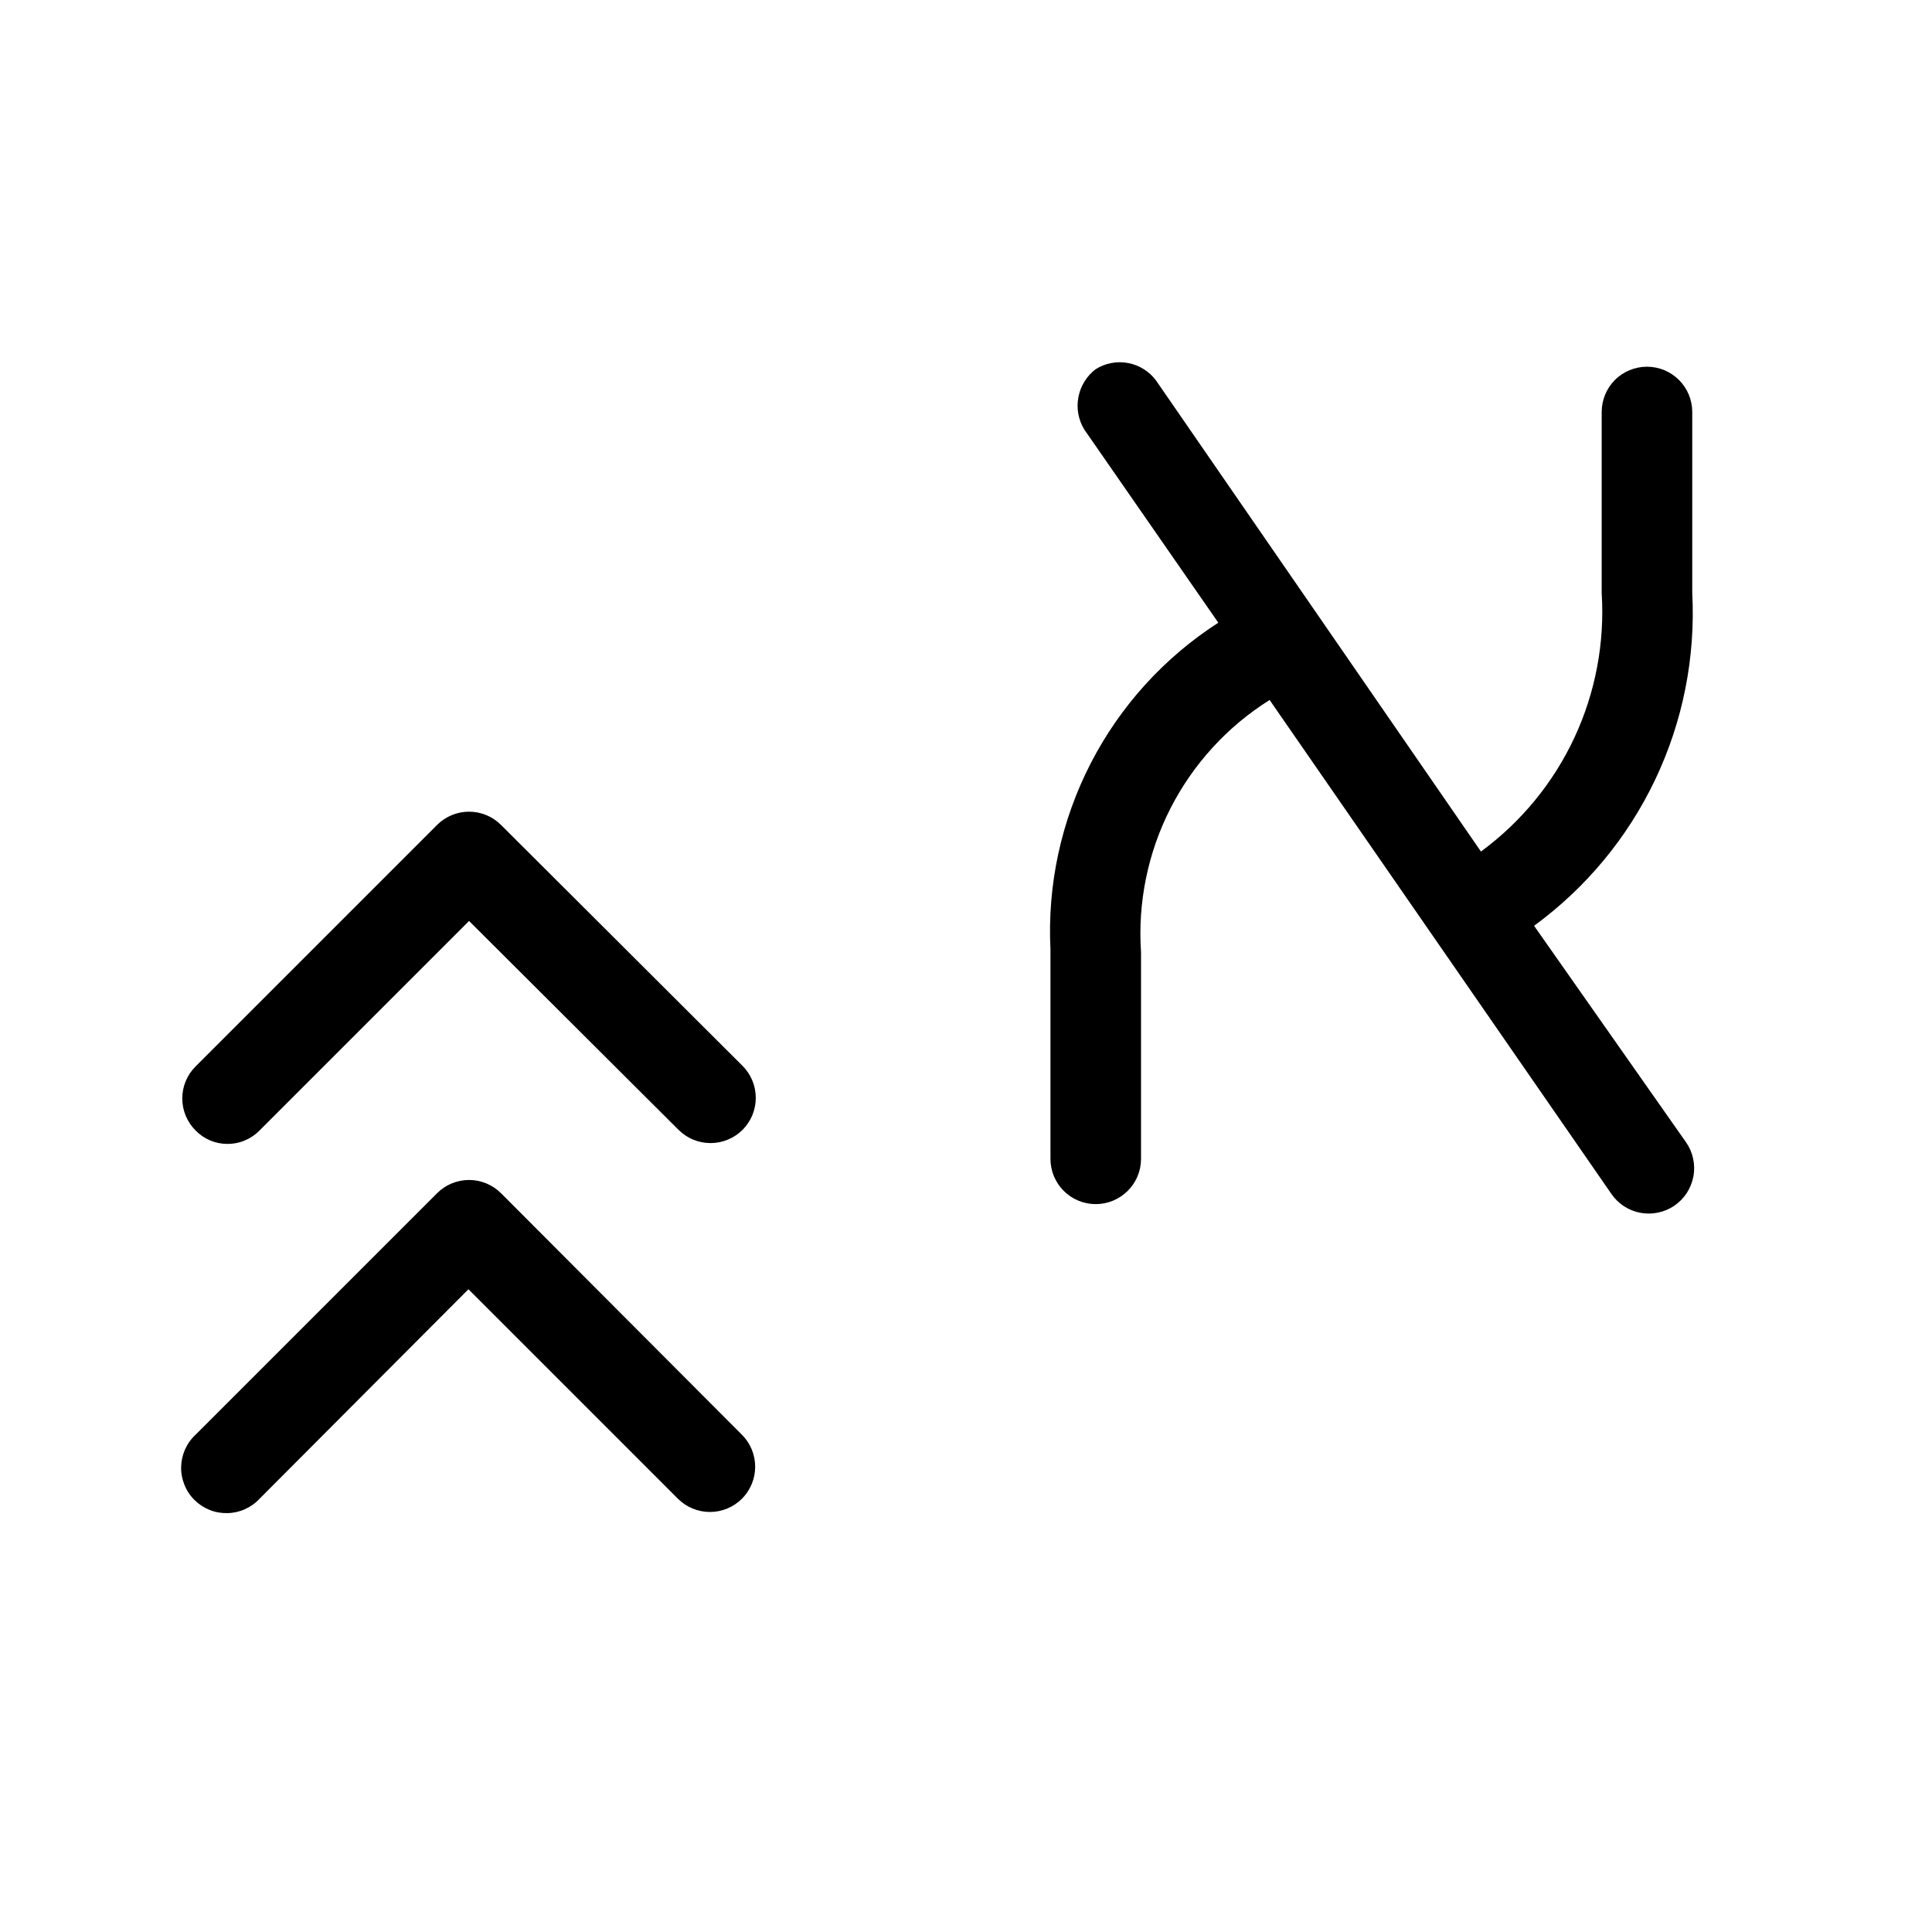 <svg width="32" height="32" viewBox="0 0 32 32" fill="none" xmlns="http://www.w3.org/2000/svg">
<path d="M8.299 13.664C8.158 13.523 7.967 13.444 7.769 13.444C7.57 13.444 7.379 13.523 7.239 13.664L3.239 17.664C3.098 17.804 3.019 17.995 3.019 18.194C3.019 18.392 3.098 18.583 3.239 18.724C3.308 18.795 3.39 18.851 3.481 18.889C3.572 18.928 3.67 18.947 3.769 18.947C3.868 18.947 3.965 18.928 4.056 18.889C4.147 18.851 4.23 18.795 4.299 18.724L7.769 15.254L11.239 18.714C11.379 18.854 11.57 18.933 11.769 18.933C11.967 18.933 12.158 18.854 12.299 18.714C12.439 18.573 12.518 18.383 12.518 18.184C12.518 17.985 12.439 17.794 12.299 17.654L8.299 13.664Z" fill="black"/>
<path d="M8.299 19.764C8.158 19.623 7.967 19.544 7.769 19.544C7.57 19.544 7.379 19.623 7.239 19.764L3.239 23.764C3.165 23.832 3.106 23.915 3.065 24.007C3.024 24.099 3.002 24.199 3 24.299C2.998 24.4 3.017 24.5 3.055 24.593C3.092 24.687 3.148 24.772 3.22 24.843C3.291 24.914 3.376 24.97 3.469 25.008C3.562 25.046 3.663 25.064 3.763 25.062C3.864 25.061 3.963 25.039 4.055 24.998C4.147 24.957 4.23 24.898 4.299 24.824L7.759 21.354L11.229 24.824C11.369 24.964 11.56 25.043 11.759 25.043C11.957 25.043 12.148 24.964 12.289 24.824C12.429 24.683 12.508 24.492 12.508 24.294C12.508 24.095 12.429 23.904 12.289 23.764L8.299 19.764Z" fill="black"/>
<path d="M28.029 9.824V6.824C28.029 6.625 27.95 6.434 27.809 6.293C27.668 6.153 27.478 6.074 27.279 6.074C27.08 6.074 26.889 6.153 26.748 6.293C26.608 6.434 26.529 6.625 26.529 6.824V9.824C26.581 10.648 26.425 11.472 26.076 12.22C25.727 12.967 25.194 13.616 24.529 14.104L19.149 6.304C19.037 6.152 18.871 6.048 18.686 6.013C18.5 5.978 18.309 6.014 18.149 6.114C17.999 6.227 17.897 6.393 17.862 6.577C17.826 6.762 17.861 6.953 17.959 7.114L20.179 10.314C19.281 10.892 18.552 11.697 18.064 12.646C17.576 13.596 17.346 14.657 17.399 15.724V19.194C17.399 19.393 17.478 19.584 17.618 19.724C17.759 19.865 17.95 19.944 18.149 19.944C18.348 19.944 18.538 19.865 18.679 19.724C18.82 19.584 18.899 19.393 18.899 19.194V15.774C18.843 14.95 19.011 14.126 19.386 13.39C19.762 12.654 20.329 12.033 21.029 11.594L26.689 19.774C26.744 19.855 26.816 19.925 26.898 19.979C26.981 20.033 27.074 20.07 27.171 20.088C27.268 20.106 27.367 20.105 27.464 20.084C27.561 20.064 27.652 20.025 27.734 19.969C27.815 19.913 27.885 19.842 27.939 19.759C27.992 19.676 28.029 19.584 28.048 19.487C28.066 19.39 28.065 19.29 28.044 19.193C28.024 19.097 27.985 19.005 27.929 18.924L25.409 15.334C26.269 14.705 26.959 13.873 27.416 12.911C27.874 11.948 28.084 10.888 28.029 9.824Z" fill="black"/>
</svg>
